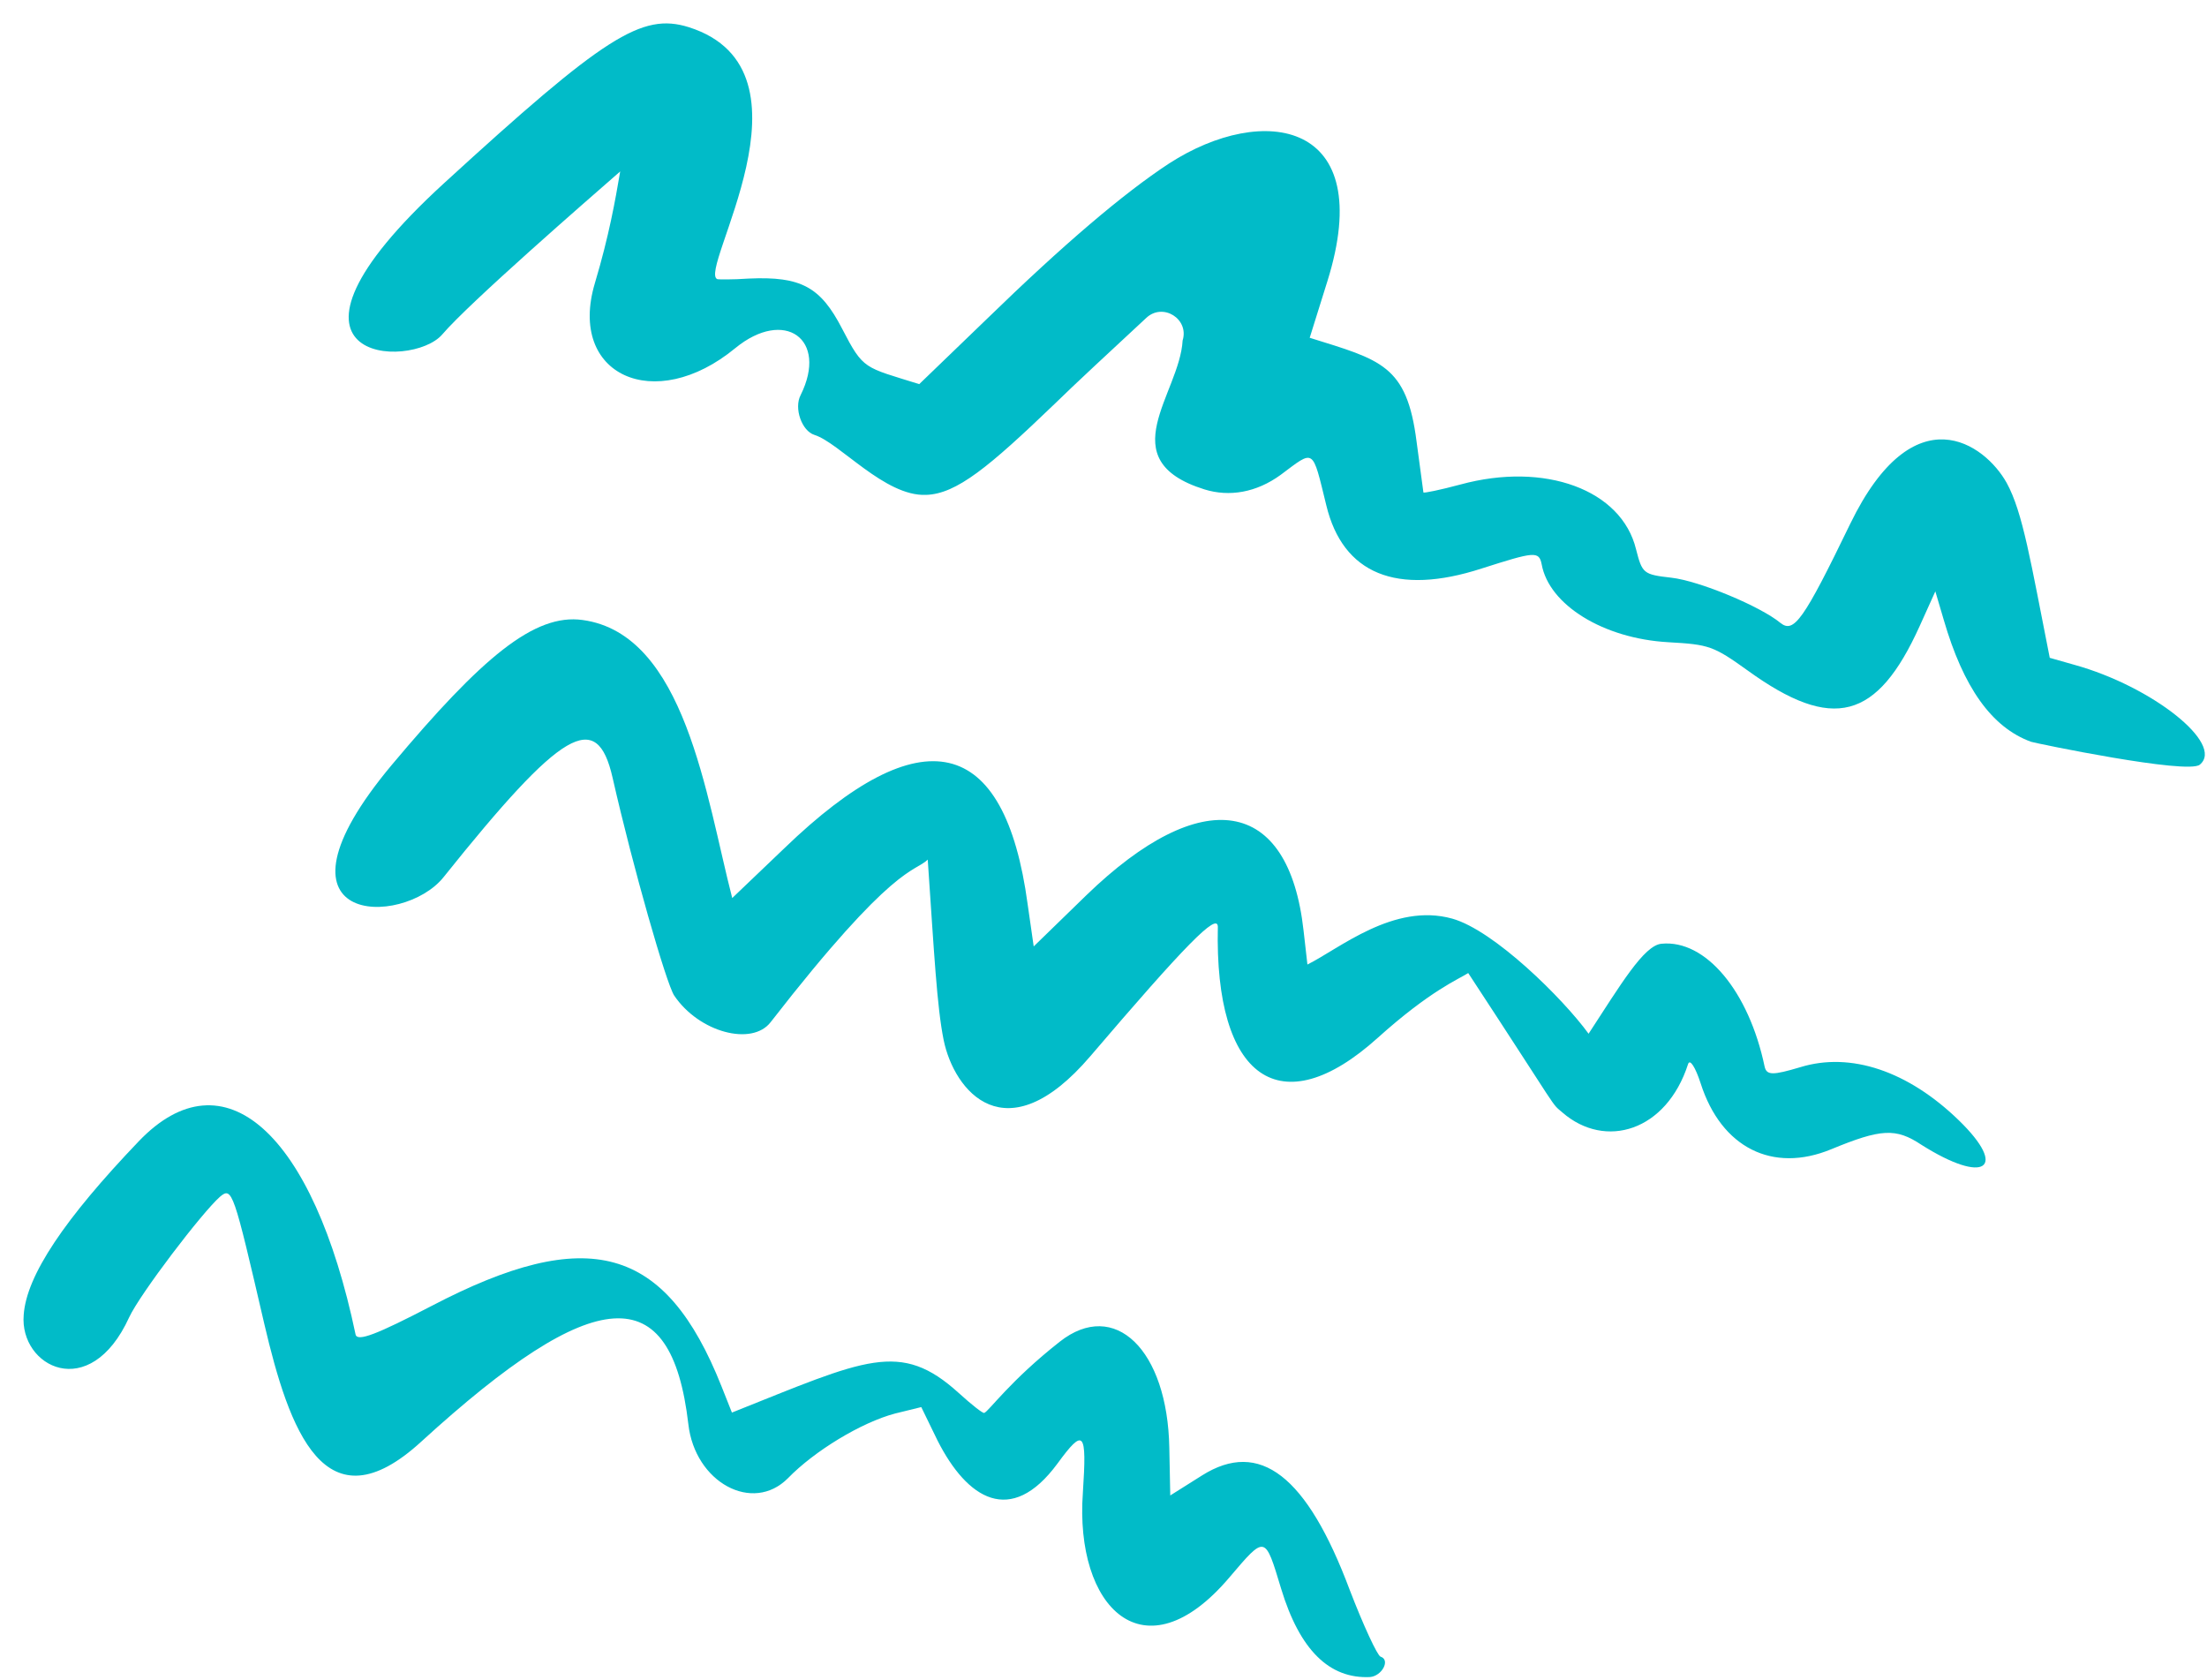 <svg width="88" height="67" viewBox="0 0 88 67" fill="none" xmlns="http://www.w3.org/2000/svg">
<path d="M55.047 66.055C54.922 66.016 54.363 64.813 53.817 63.393C52.109 58.832 50.225 57.382 47.929 58.829L46.662 59.627L46.624 57.727C46.554 53.818 44.445 51.769 42.253 53.499C40.283 55.048 39.438 56.255 39.248 56.335C39.207 56.377 38.744 56.011 38.23 55.544C35.895 53.425 34.527 54.191 29.184 56.323L28.769 55.277C26.537 49.664 23.449 48.809 17.202 52.074C15.034 53.2 14.249 53.51 14.178 53.21C12.49 45.157 8.925 41.959 5.532 45.506C2.588 48.584 1.053 50.852 0.945 52.429C0.769 54.484 3.576 55.974 5.151 52.523C5.577 51.602 8.052 48.35 8.774 47.715C9.258 47.311 9.311 47.494 10.54 52.794C11.529 57.018 12.946 61.016 16.804 57.475C23.735 51.147 26.765 50.957 27.446 56.779C27.707 59.11 30.012 60.359 31.419 58.939C32.474 57.853 34.343 56.716 35.691 56.36L36.734 56.104L37.387 57.446C38.562 59.758 40.299 60.885 42.163 58.358C43.221 56.912 43.339 57.06 43.178 59.508C42.843 64.096 45.62 66.909 49.023 62.892C50.459 61.204 50.434 61.196 51.082 63.343C51.827 65.797 53.008 66.944 54.628 66.868C55.109 66.824 55.448 66.18 55.047 66.055Z" fill="#01BBC8"/>
<path d="M78.105 44.67C76.08 42.704 73.791 41.932 71.781 42.552C70.689 42.877 70.44 42.883 70.36 42.524C69.731 39.523 68.012 37.458 66.253 37.629C65.547 37.686 64.609 39.28 63.342 41.217C62.323 39.815 59.572 37.093 57.902 36.627C55.574 35.981 53.401 37.828 52.131 38.458L51.977 37.105C51.387 31.783 47.929 31.229 43.313 35.698L41.217 37.736L40.975 36.05C40.063 29.295 36.752 28.536 31.276 33.82L29.196 35.807C28.152 31.759 27.319 25.279 23.231 24.721C21.307 24.453 19.215 26.214 15.618 30.503C10.21 36.974 16.06 37 17.682 34.98C22.426 29.051 23.801 28.26 24.426 31.01C25.247 34.627 26.565 39.204 26.88 39.692C27.875 41.169 29.986 41.719 30.727 40.757C35.656 34.413 36.443 34.798 36.992 34.276C37.249 38.022 37.357 40.138 37.627 41.472C38.041 43.49 40.093 46.075 43.479 42.109C47.258 37.683 48.55 36.365 48.559 36.952C48.421 43.017 51.059 44.87 54.927 41.388C57.033 39.492 58.165 39.041 58.543 38.798C62.323 44.563 61.806 43.929 62.303 44.362C64.013 45.841 66.445 45.103 67.308 42.43C67.38 42.203 67.601 42.55 67.811 43.198C68.632 45.76 70.676 46.788 73.012 45.825C75.002 45.004 75.591 44.966 76.616 45.648C79.142 47.244 80.088 46.596 78.105 44.67Z" fill="#01BBC8"/>
<path d="M82.715 26.509L81.73 26.229C80.972 22.41 80.659 20.423 80.009 19.248C79.145 17.701 76.321 15.65 73.777 20.88C71.91 24.738 71.527 25.257 70.997 24.841C70.189 24.172 67.755 23.16 66.639 23.034C65.524 22.907 65.482 22.866 65.234 21.9C64.657 19.525 61.598 18.401 58.23 19.319C57.419 19.537 56.773 19.668 56.756 19.635C56.747 19.577 56.624 18.65 56.483 17.606C56.095 14.541 55.053 14.354 52.222 13.468L52.926 11.217C54.937 4.793 50.372 4.087 46.612 6.52C44.778 7.723 42.375 9.776 39.371 12.696L36.653 15.316C34.449 14.626 34.434 14.76 33.577 13.104C32.721 11.447 31.949 11.012 29.857 11.107C29.209 11.154 28.636 11.141 28.61 11.133C27.759 10.867 32.893 2.81 27.465 1.084C25.586 0.496 24.105 1.448 17.706 7.304C9.842 14.506 16.419 14.759 17.634 13.335C18.72 12.064 23.442 7.96 24.729 6.836C24.531 7.996 24.287 9.391 23.718 11.296C22.629 14.954 26.094 16.538 29.318 13.881C31.279 12.274 33.035 13.517 31.924 15.752C31.649 16.277 31.971 17.183 32.472 17.34C33.474 17.653 35.278 19.8 36.922 19.732C38.143 19.697 39.447 18.606 42.042 16.114C42.836 15.335 44.384 13.903 45.703 12.678C46.366 12.052 47.424 12.716 47.155 13.576C47.038 15.706 44.263 18.336 48.02 19.512C49.022 19.825 50.1 19.635 51.061 18.936C52.425 17.919 52.315 17.829 52.883 20.145C53.541 22.878 55.682 23.77 59.08 22.667C61.189 21.994 61.363 21.965 61.471 22.499C61.762 24.117 63.927 25.461 66.522 25.607C68.144 25.698 68.319 25.753 69.689 26.737C73.076 29.185 74.847 28.712 76.542 24.966L77.168 23.579L77.502 24.711C78.283 27.399 79.405 29 80.985 29.577C81.185 29.64 87.229 30.893 87.713 30.489C88.714 29.664 85.803 27.364 82.715 26.509Z" fill="#01BBC8"/>
</svg>

